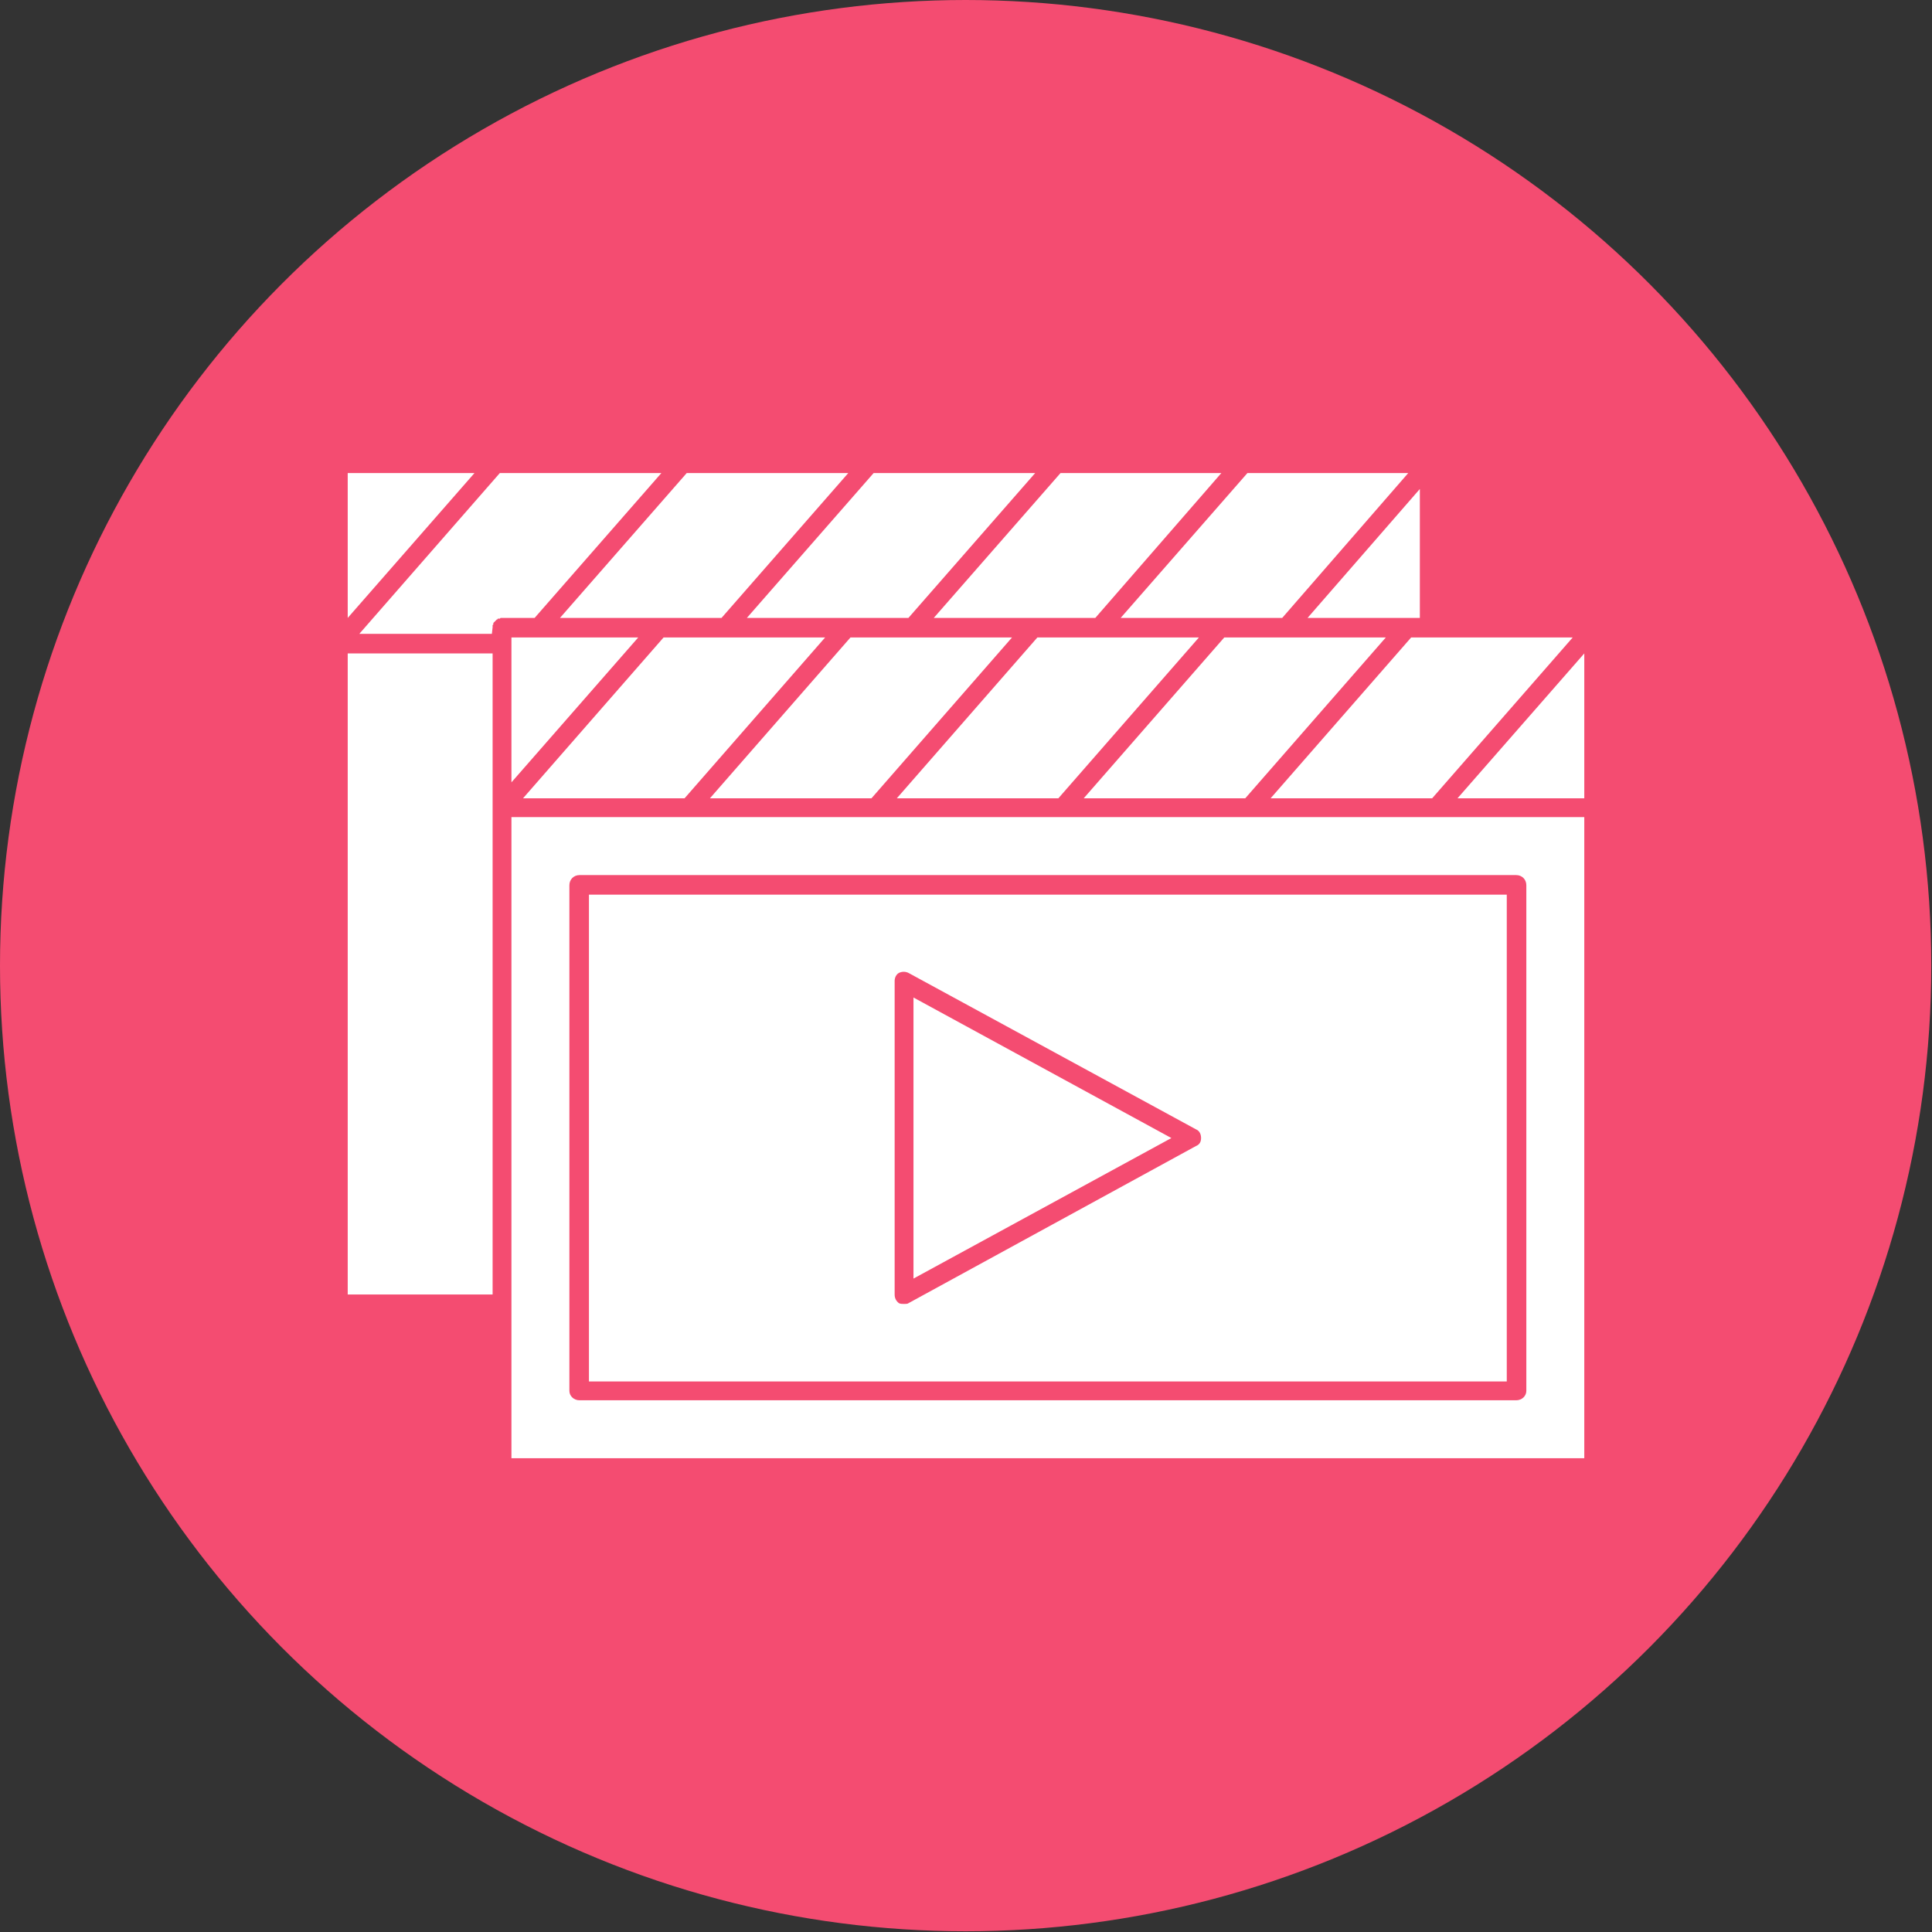 <svg clip-rule="evenodd" fill-rule="evenodd" height="2.667in" image-rendering="optimizeQuality" shape-rendering="geometricPrecision" text-rendering="geometricPrecision" viewBox="0 0 2667 2667" width="2.667in" xmlns="http://www.w3.org/2000/svg"><rect x="0" y="0" width="2667" height="2667" fill="#333333" stroke="none"/><g id="Layer_x0020_1"><circle cx="1333" cy="1333" fill="#f44c71" r="1333"/><path d="m480 853 175-200h-175zm1137 718-356-194v388zm463-336h-1267v672h1267zm-839 108c4-2 9-2 13 0l397 216c5 2 7 7 7 12s-2 9-7 11l-397 217c-1 1-4 1-6 1s-5 0-7-1c-4-3-6-7-6-12v-433c0-4 2-9 6-11zm946-215h-1481v885h1481zm-1387 80h1293c8 0 14 6 14 14v698c0 7-6 13-14 13h-1293c-8 0-14-6-14-13v-698c0-8 6-14 14-14zm-94-128 175-200h-175zm239 22 194-222h-223l-194 222zm258 0 194-222h-223l-194 222zm258 0 194-222h-223l-194 222zm258 0 194-222h-223l-194 222zm258 0 194-222h-197-26l-194 222zm210 0v-200l-175 200zm-227-249v-178l-155 178h136 2zm-190 0 174-200h-222l-175 200h136 2zm-258 0 174-200h-222l-175 200zm-258 0 175-200h-223l-175 200h137 1zm-258 0 175-200h-223l-175 200h137 1zm-316 261v-212h-200v885h200v-671zm58-261 175-200h-223l-194 222h183l1-9v-1-1-1l1-1v-1-1l1-1 1-1 1-1 1-1 1-1h1v-1h1 1 1l1-1h1 1z" fill="#fff"/></g></svg>